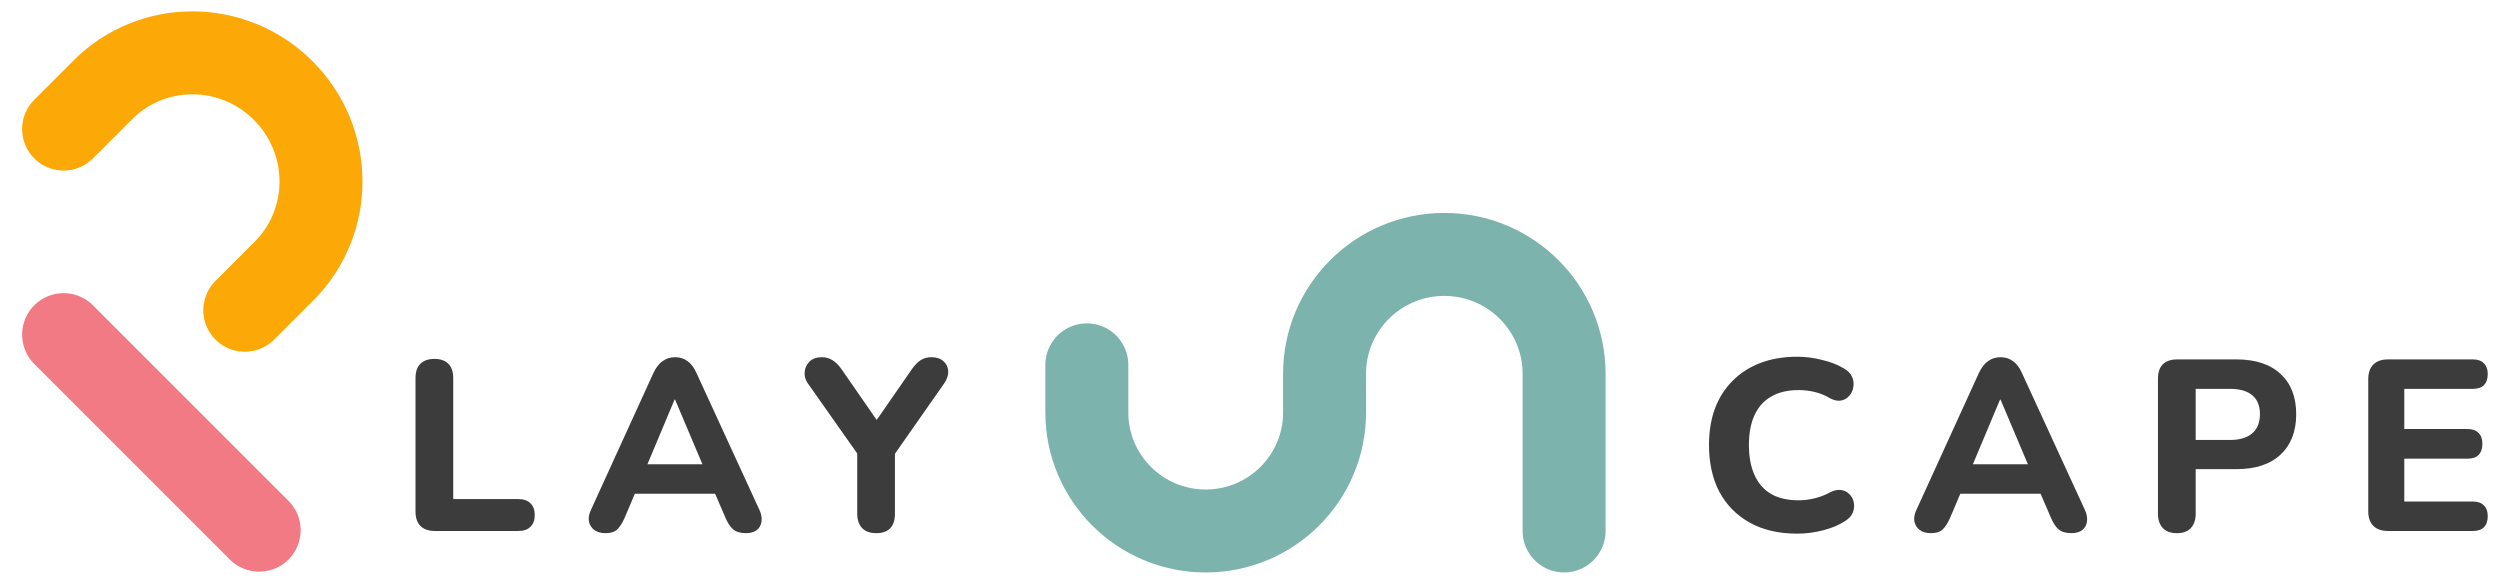<svg width="904" height="212" viewBox="0 0 904 212" fill="none" xmlns="http://www.w3.org/2000/svg">
<path d="M565.576 192V135.164C565.576 111.325 546.183 92 522.272 92C498.352 92 478.957 111.325 478.957 135.164V149.164C478.957 172.823 459.712 192 435.984 192C412.244 192 393 172.823 393 149.164V131.934" stroke="#7DB3AD" stroke-width="30" stroke-linecap="round" stroke-linejoin="round"/>
<path d="M88.516 112.185L102.698 98.003C120.641 80.061 120.519 50.85 102.427 32.758C84.335 14.666 55.124 14.544 37.182 32.487L23 46.669" stroke="#FCA807" stroke-width="30" stroke-linecap="round" stroke-linejoin="round"/>
<path d="M23 121L93.711 191.711" stroke="#F27A84" stroke-width="30" stroke-linecap="round"/>
<path d="M157.2 192C154.971 192 153.24 191.384 152.008 190.152C150.835 188.92 150.248 187.219 150.248 185.048V136.736C150.248 134.448 150.835 132.717 152.008 131.544C153.181 130.371 154.883 129.784 157.112 129.784C159.283 129.784 160.955 130.371 162.128 131.544C163.301 132.717 163.888 134.448 163.888 136.736V180.472H187.472C189.349 180.472 190.787 180.971 191.784 181.968C192.84 182.965 193.368 184.373 193.368 186.192C193.368 188.069 192.84 189.507 191.784 190.504C190.787 191.501 189.349 192 187.472 192H157.2ZM218.936 192.792C217.293 192.792 215.944 192.411 214.888 191.648C213.891 190.885 213.245 189.859 212.952 188.568C212.717 187.277 212.981 185.84 213.744 184.256L236.272 134.888C237.211 132.893 238.325 131.456 239.616 130.576C240.907 129.637 242.403 129.168 244.104 129.168C245.805 129.168 247.301 129.637 248.592 130.576C249.883 131.456 250.968 132.893 251.848 134.888L274.552 184.256C275.315 185.84 275.579 187.307 275.344 188.656C275.168 189.947 274.581 190.973 273.584 191.736C272.587 192.44 271.296 192.792 269.712 192.792C267.717 192.792 266.163 192.323 265.048 191.384C263.992 190.445 263.053 188.979 262.232 186.984L256.952 174.752L262.408 178.536H225.712L231.168 174.752L225.976 186.984C225.096 189.037 224.157 190.533 223.16 191.472C222.221 192.352 220.813 192.792 218.936 192.792ZM243.928 144.48L232.664 171.32L230.288 167.888H257.832L255.456 171.32L244.104 144.48H243.928ZM316.836 192.792C314.607 192.792 312.905 192.176 311.732 190.944C310.559 189.712 309.972 187.952 309.972 185.664V160.144L312.788 167.976L292.02 138.496C291.199 137.264 290.847 135.944 290.964 134.536C291.081 133.069 291.668 131.808 292.724 130.752C293.78 129.696 295.276 129.168 297.212 129.168C298.62 129.168 299.881 129.52 300.996 130.224C302.169 130.928 303.284 132.043 304.34 133.568L318.42 153.896H315.604L329.684 133.568C330.799 131.984 331.884 130.869 332.94 130.224C334.055 129.52 335.345 129.168 336.812 129.168C338.689 129.168 340.156 129.667 341.212 130.664C342.268 131.603 342.825 132.805 342.884 134.272C342.943 135.68 342.444 137.147 341.388 138.672L320.884 167.976L323.612 160.144V185.664C323.612 190.416 321.353 192.792 316.836 192.792Z" fill="#3C3C3C"/>
<path d="M649.92 192.968C643.232 192.968 637.512 191.648 632.76 189.008C628.008 186.368 624.342 182.672 621.76 177.92C619.238 173.109 617.976 167.448 617.976 160.936C617.976 156.067 618.68 151.696 620.088 147.824C621.555 143.893 623.667 140.549 626.424 137.792C629.182 134.976 632.526 132.805 636.456 131.28C640.446 129.755 644.934 128.992 649.92 128.992C652.854 128.992 655.816 129.373 658.808 130.136C661.859 130.84 664.499 131.867 666.728 133.216C668.195 134.037 669.192 135.064 669.72 136.296C670.248 137.528 670.395 138.76 670.16 139.992C669.984 141.224 669.486 142.28 668.664 143.16C667.902 144.04 666.934 144.597 665.76 144.832C664.587 145.067 663.267 144.803 661.8 144.04C660.04 142.984 658.192 142.221 656.256 141.752C654.32 141.283 652.355 141.048 650.36 141.048C646.43 141.048 643.115 141.84 640.416 143.424C637.776 144.949 635.782 147.179 634.432 150.112C633.083 153.045 632.408 156.653 632.408 160.936C632.408 165.16 633.083 168.768 634.432 171.76C635.782 174.752 637.776 177.04 640.416 178.624C643.115 180.149 646.43 180.912 650.36 180.912C652.238 180.912 654.144 180.677 656.08 180.208C658.075 179.739 659.982 179.005 661.8 178.008C663.326 177.245 664.675 176.981 665.848 177.216C667.08 177.392 668.078 177.92 668.84 178.8C669.662 179.621 670.16 180.619 670.336 181.792C670.571 182.965 670.454 184.139 669.984 185.312C669.515 186.485 668.635 187.483 667.344 188.304C665.174 189.771 662.504 190.915 659.336 191.736C656.168 192.557 653.03 192.968 649.92 192.968ZM698.223 192.792C696.581 192.792 695.231 192.411 694.175 191.648C693.178 190.885 692.533 189.859 692.239 188.568C692.005 187.277 692.269 185.84 693.031 184.256L715.559 134.888C716.498 132.893 717.613 131.456 718.903 130.576C720.194 129.637 721.69 129.168 723.391 129.168C725.093 129.168 726.589 129.637 727.879 130.576C729.17 131.456 730.255 132.893 731.135 134.888L753.839 184.256C754.602 185.84 754.866 187.307 754.631 188.656C754.455 189.947 753.869 190.973 752.871 191.736C751.874 192.44 750.583 192.792 748.999 192.792C747.005 192.792 745.45 192.323 744.335 191.384C743.279 190.445 742.341 188.979 741.519 186.984L736.239 174.752L741.695 178.536H704.999L710.455 174.752L705.263 186.984C704.383 189.037 703.445 190.533 702.447 191.472C701.509 192.352 700.101 192.792 698.223 192.792ZM723.215 144.48L711.951 171.32L709.575 167.888H737.119L734.743 171.32L723.391 144.48H723.215ZM787.185 192.792C784.956 192.792 783.254 192.176 782.081 190.944C780.908 189.712 780.321 187.981 780.321 185.752V136.912C780.321 134.624 780.908 132.893 782.081 131.72C783.313 130.547 785.044 129.96 787.273 129.96H808.657C815.58 129.96 820.918 131.72 824.673 135.24C828.428 138.701 830.305 143.541 830.305 149.76C830.305 155.979 828.428 160.848 824.673 164.368C820.918 167.888 815.58 169.648 808.657 169.648H793.961V185.752C793.961 187.981 793.374 189.712 792.201 190.944C791.086 192.176 789.414 192.792 787.185 192.792ZM793.961 159.088H806.369C809.889 159.088 812.558 158.296 814.377 156.712C816.254 155.128 817.193 152.811 817.193 149.76C817.193 146.709 816.254 144.421 814.377 142.896C812.558 141.371 809.889 140.608 806.369 140.608H793.961V159.088ZM863.487 192C861.199 192 859.439 191.384 858.207 190.152C856.975 188.92 856.359 187.16 856.359 184.872V137.088C856.359 134.8 856.975 133.04 858.207 131.808C859.439 130.576 861.199 129.96 863.487 129.96H894.199C895.959 129.96 897.279 130.429 898.159 131.368C899.097 132.248 899.567 133.539 899.567 135.24C899.567 137 899.097 138.349 898.159 139.288C897.279 140.168 895.959 140.608 894.199 140.608H869.383V155.128H892.175C893.993 155.128 895.343 155.597 896.223 156.536C897.161 157.416 897.631 158.736 897.631 160.496C897.631 162.256 897.161 163.605 896.223 164.544C895.343 165.424 893.993 165.864 892.175 165.864H869.383V181.352H894.199C895.959 181.352 897.279 181.821 898.159 182.76C899.097 183.64 899.567 184.931 899.567 186.632C899.567 188.392 899.097 189.741 898.159 190.68C897.279 191.56 895.959 192 894.199 192H863.487Z" fill="#3C3C3C"/>
</svg>
